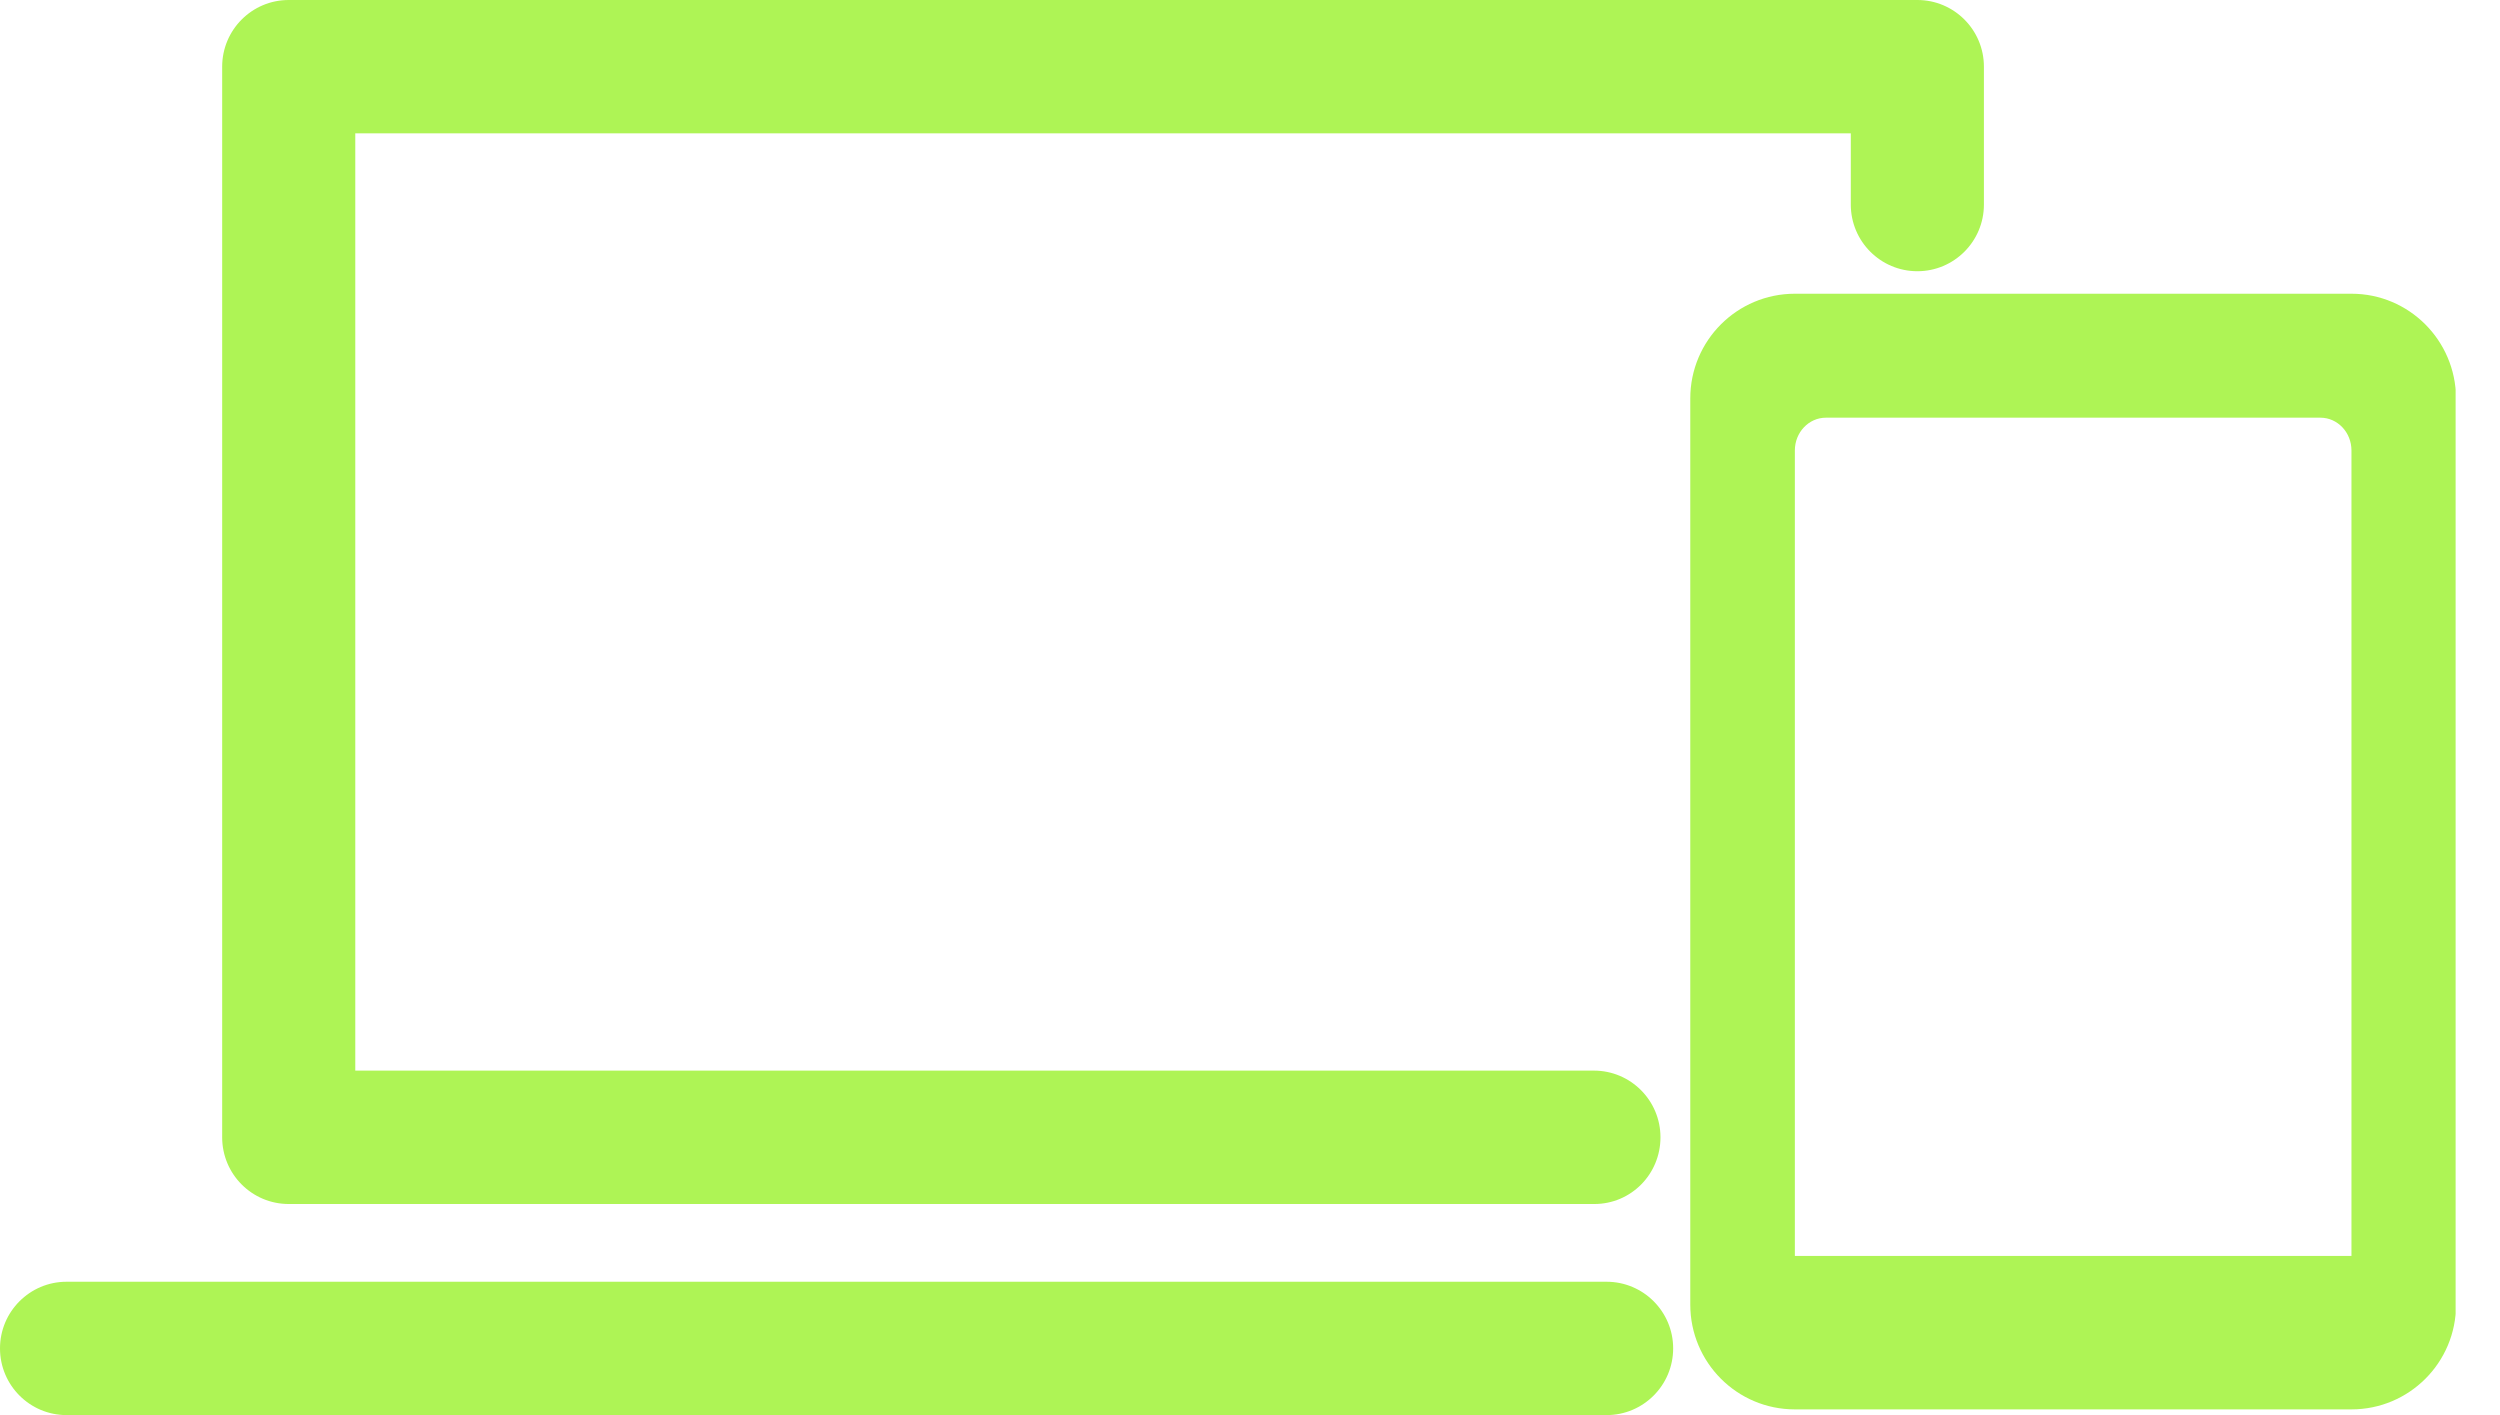 <svg width="53" height="30" viewBox="0 0 53 30" fill="none" xmlns="http://www.w3.org/2000/svg">
<g clip-path="url(#clip0)">
<path d="M34.059 30H1.411C0.632 30 0 29.367 0 28.586C0 27.806 0.632 27.173 1.411 27.173H34.059C34.839 27.173 35.471 27.806 35.471 28.586C35.471 29.367 34.839 30 34.059 30ZM33.8 25.525H6.121C5.342 25.525 4.71 24.892 4.71 24.111V1.414C4.71 0.633 5.342 0 6.121 0H40.648C41.427 0 42.059 0.633 42.059 1.414V4.337C42.059 5.117 41.427 5.75 40.648 5.75C39.869 5.75 39.237 5.117 39.237 4.337V2.827H7.532V22.697H33.791C34.57 22.697 35.202 23.33 35.202 24.111C35.202 24.892 34.579 25.525 33.8 25.525Z" fill="#AEF455"/>
<path d="M49.349 26.626H38.051V9.549C38.051 9.167 38.345 8.855 38.709 8.855H49.193C49.557 8.855 49.851 9.167 49.851 9.549V26.626H49.349ZM49.851 6.227H38.051C36.83 6.227 35.834 7.216 35.834 8.448V27.658C35.834 28.881 36.822 29.879 38.051 29.879H49.851C51.072 29.879 52.068 28.89 52.068 27.658V8.439C52.059 7.216 51.072 6.227 49.851 6.227Z" fill="#AEF455"/>
<path d="M45.02 28.317C45.02 28.612 44.778 28.855 44.483 28.855H43.41C43.115 28.855 42.873 28.612 42.873 28.317C42.873 28.023 43.115 27.78 43.41 27.78H44.483C44.778 27.78 45.02 28.014 45.02 28.317Z" fill="#AEF455"/>
</g>
<defs>
<clipPath id="clip0">
<rect width="52.059" height="30" fill="white"/>
</clipPath>
</defs>
</svg>
